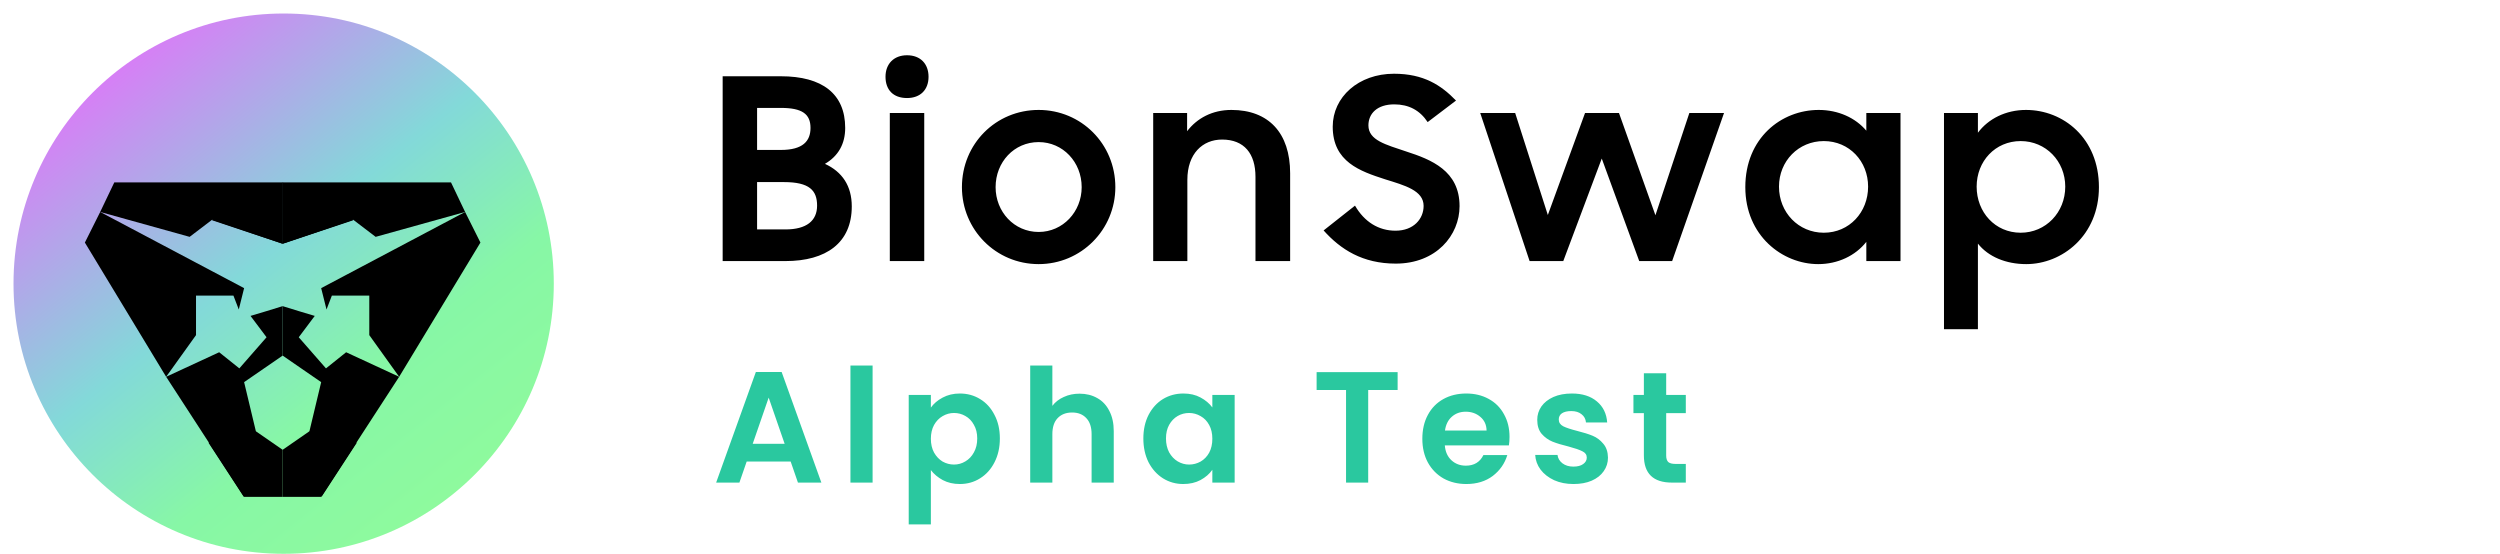 <svg width="158" height="35" viewBox="0 0 158 35" fill="none" xmlns="http://www.w3.org/2000/svg">
<g clip-path="url(#clip0_5481_314710)">
<circle cx="17.927" cy="17.927" r="17.073" fill="url(#paint0_linear_5481_314710)"/>
<g filter="url(#filter0_d_5481_314710)">
<g clip-path="url(#clip1_5481_314710)">
<g clip-path="url(#clip2_5481_314710)">
<path d="M15.428 16.53L6.331 11.716L5.364 13.65L10.5 22.133L12.388 19.5V17.88V17.002H14.753L15.091 17.88L15.428 16.53Z" fill="black"/>
<path d="M15.833 18.285C16.271 18.162 17.29 17.844 17.863 17.668V20.793L15.428 22.471L16.171 25.576L17.926 26.791L17.863 29.721H15.428L10.5 22.133L13.852 20.582L15.126 21.601L16.846 19.635L15.833 18.285Z" fill="black"/>
<path d="M13.176 26.299L16.152 25.554L15.408 29.721L13.176 26.299Z" fill="black"/>
<path d="M13.403 12.209L11.985 13.289L6.331 11.716L7.224 9.846H17.863V13.725L13.403 12.209Z" fill="black"/>
<path d="M17.863 9.856L13.399 12.237L17.863 13.725V9.856Z" fill="black"/>
</g>
<g clip-path="url(#clip3_5481_314710)">
<path d="M20.298 16.53L29.395 11.716L30.363 13.65L25.227 22.133L23.339 19.5V17.88V17.002H20.974L20.636 17.88L20.298 16.53Z" fill="black"/>
<path d="M19.893 18.285C19.455 18.162 18.436 17.844 17.863 17.668V20.793L20.298 22.471L19.556 25.576L17.8 26.791L17.863 29.721H20.298L25.227 22.133L21.875 20.582L20.601 21.601L18.881 19.635L19.893 18.285Z" fill="black"/>
<path d="M22.55 26.299L19.575 25.554L20.319 29.721L22.55 26.299Z" fill="black"/>
<path d="M22.324 12.209L23.741 13.289L29.395 11.716L28.503 9.846H17.863V13.725L22.324 12.209Z" fill="black"/>
<path d="M17.863 9.856L22.327 12.237L17.863 13.725V9.856Z" fill="black"/>
</g>
</g>
</g>
</g>
<path d="M45.672 16.5H49.64C52.216 16.5 53.832 15.348 53.832 13.044C53.832 11.748 53.224 10.852 52.136 10.356C52.984 9.86 53.416 9.092 53.416 8.084C53.416 5.924 51.96 4.82 49.352 4.82H45.672V16.5ZM49.544 11.508C51.16 11.508 51.64 12.036 51.64 12.996C51.64 13.956 50.968 14.5 49.64 14.5H47.848V11.508H49.544ZM49.352 6.82C50.696 6.82 51.224 7.204 51.224 8.084C51.224 8.916 50.744 9.476 49.352 9.476H47.848V6.82H49.352ZM56.236 16.5H58.412V7.14H56.236V16.5ZM55.964 4.852C55.964 5.668 56.444 6.196 57.324 6.196C58.172 6.196 58.684 5.668 58.684 4.852C58.684 4.036 58.172 3.492 57.324 3.492C56.492 3.492 55.964 4.036 55.964 4.852ZM65.642 16.692C68.33 16.692 70.49 14.516 70.49 11.828C70.49 9.092 68.33 6.948 65.642 6.948C62.938 6.948 60.794 9.092 60.794 11.828C60.794 14.516 62.938 16.692 65.642 16.692ZM65.642 14.66C64.09 14.66 62.922 13.38 62.922 11.828C62.922 10.244 64.09 8.98 65.642 8.98C67.178 8.98 68.362 10.244 68.362 11.828C68.362 13.38 67.178 14.66 65.642 14.66ZM72.882 16.5H75.041V11.364C75.041 9.716 76.001 8.82 77.234 8.82C78.641 8.82 79.346 9.716 79.346 11.172V16.5H81.537V10.948C81.537 8.404 80.177 6.948 77.826 6.948C76.609 6.948 75.65 7.476 75.025 8.292V7.14H72.882V16.5ZM88.212 16.66C90.772 16.66 92.244 14.868 92.244 13.028C92.244 10.788 90.452 10.084 88.868 9.572C87.588 9.14 86.484 8.868 86.484 7.924C86.484 7.172 87.044 6.596 88.116 6.596C89.028 6.596 89.732 6.964 90.228 7.716L92.02 6.356C91.076 5.38 89.972 4.66 88.1 4.66C85.86 4.66 84.228 6.132 84.228 8.004C84.228 10.228 85.956 10.82 87.54 11.332C88.772 11.716 89.972 12.036 89.972 13.012C89.972 13.828 89.348 14.58 88.196 14.58C87.124 14.58 86.228 14.02 85.636 12.996L83.652 14.564C84.724 15.764 86.116 16.66 88.212 16.66ZM96.671 16.5H98.799L101.231 10.02L103.599 16.5H105.679L108.959 7.14H106.767L104.623 13.604L102.319 7.14H100.175L97.823 13.588L95.758 7.14H93.55L96.671 16.5ZM114.912 16.692C116.144 16.692 117.264 16.164 117.952 15.284V16.5H120.112V7.14H117.952V8.26C117.264 7.444 116.176 6.948 114.944 6.948C112.576 6.948 110.304 8.724 110.304 11.828C110.304 14.9 112.656 16.692 114.912 16.692ZM115.264 14.708C113.664 14.708 112.432 13.428 112.432 11.796C112.432 10.18 113.664 8.916 115.264 8.916C116.88 8.916 118.064 10.196 118.064 11.796C118.064 13.412 116.88 14.708 115.264 14.708ZM128.06 16.692C130.316 16.692 132.652 14.9 132.652 11.828C132.652 8.724 130.396 6.948 128.044 6.948C126.764 6.948 125.66 7.508 125.004 8.388V7.14H122.86V20.804H125.004V15.396C125.66 16.228 126.78 16.692 128.06 16.692ZM127.708 14.708C126.092 14.708 124.924 13.412 124.924 11.796C124.924 10.196 126.092 8.916 127.708 8.916C129.292 8.916 130.524 10.18 130.524 11.796C130.524 13.428 129.292 14.708 127.708 14.708Z" fill="black"/>
<path d="M49.97 29.17H47.19L46.73 30.5H45.26L47.77 23.51H49.4L51.91 30.5H50.43L49.97 29.17ZM49.59 28.05L48.58 25.13L47.57 28.05H49.59ZM55.148 23.1V30.5H53.748V23.1H55.148ZM58.831 25.76C59.011 25.507 59.258 25.297 59.571 25.13C59.891 24.957 60.255 24.87 60.661 24.87C61.135 24.87 61.561 24.987 61.941 25.22C62.328 25.453 62.631 25.787 62.851 26.22C63.078 26.647 63.191 27.143 63.191 27.71C63.191 28.277 63.078 28.78 62.851 29.22C62.631 29.653 62.328 29.99 61.941 30.23C61.561 30.47 61.135 30.59 60.661 30.59C60.255 30.59 59.895 30.507 59.581 30.34C59.275 30.173 59.025 29.963 58.831 29.71V33.14H57.431V24.96H58.831V25.76ZM61.761 27.71C61.761 27.377 61.691 27.09 61.551 26.85C61.418 26.603 61.238 26.417 61.011 26.29C60.791 26.163 60.551 26.1 60.291 26.1C60.038 26.1 59.798 26.167 59.571 26.3C59.351 26.427 59.171 26.613 59.031 26.86C58.898 27.107 58.831 27.397 58.831 27.73C58.831 28.063 58.898 28.353 59.031 28.6C59.171 28.847 59.351 29.037 59.571 29.17C59.798 29.297 60.038 29.36 60.291 29.36C60.551 29.36 60.791 29.293 61.011 29.16C61.238 29.027 61.418 28.837 61.551 28.59C61.691 28.343 61.761 28.05 61.761 27.71ZM68.229 24.88C68.649 24.88 69.022 24.973 69.349 25.16C69.675 25.34 69.929 25.61 70.109 25.97C70.295 26.323 70.389 26.75 70.389 27.25V30.5H68.989V27.44C68.989 27 68.879 26.663 68.659 26.43C68.439 26.19 68.139 26.07 67.759 26.07C67.372 26.07 67.065 26.19 66.839 26.43C66.619 26.663 66.509 27 66.509 27.44V30.5H65.109V23.1H66.509V25.65C66.689 25.41 66.929 25.223 67.229 25.09C67.529 24.95 67.862 24.88 68.229 24.88ZM72.26 27.71C72.26 27.15 72.37 26.653 72.59 26.22C72.817 25.787 73.12 25.453 73.5 25.22C73.887 24.987 74.317 24.87 74.79 24.87C75.203 24.87 75.563 24.953 75.87 25.12C76.183 25.287 76.433 25.497 76.62 25.75V24.96H78.03V30.5H76.62V29.69C76.44 29.95 76.19 30.167 75.87 30.34C75.557 30.507 75.193 30.59 74.78 30.59C74.313 30.59 73.887 30.47 73.5 30.23C73.12 29.99 72.817 29.653 72.59 29.22C72.37 28.78 72.26 28.277 72.26 27.71ZM76.62 27.73C76.62 27.39 76.553 27.1 76.42 26.86C76.287 26.613 76.107 26.427 75.88 26.3C75.653 26.167 75.41 26.1 75.15 26.1C74.89 26.1 74.65 26.163 74.43 26.29C74.21 26.417 74.03 26.603 73.89 26.85C73.757 27.09 73.69 27.377 73.69 27.71C73.69 28.043 73.757 28.337 73.89 28.59C74.03 28.837 74.21 29.027 74.43 29.16C74.657 29.293 74.897 29.36 75.15 29.36C75.41 29.36 75.653 29.297 75.88 29.17C76.107 29.037 76.287 28.85 76.42 28.61C76.553 28.363 76.62 28.07 76.62 27.73ZM88.33 23.52V24.65H86.47V30.5H85.07V24.65H83.21V23.52H88.33ZM95.402 27.61C95.402 27.81 95.388 27.99 95.362 28.15H91.312C91.345 28.55 91.485 28.863 91.732 29.09C91.978 29.317 92.282 29.43 92.642 29.43C93.162 29.43 93.532 29.207 93.752 28.76H95.262C95.102 29.293 94.795 29.733 94.342 30.08C93.888 30.42 93.332 30.59 92.672 30.59C92.138 30.59 91.658 30.473 91.232 30.24C90.812 30 90.482 29.663 90.242 29.23C90.008 28.797 89.892 28.297 89.892 27.73C89.892 27.157 90.008 26.653 90.242 26.22C90.475 25.787 90.802 25.453 91.222 25.22C91.642 24.987 92.125 24.87 92.672 24.87C93.198 24.87 93.668 24.983 94.082 25.21C94.502 25.437 94.825 25.76 95.052 26.18C95.285 26.593 95.402 27.07 95.402 27.61ZM93.952 27.21C93.945 26.85 93.815 26.563 93.562 26.35C93.308 26.13 92.998 26.02 92.632 26.02C92.285 26.02 91.992 26.127 91.752 26.34C91.518 26.547 91.375 26.837 91.322 27.21H93.952ZM99.444 30.59C98.99 30.59 98.584 30.51 98.224 30.35C97.864 30.183 97.577 29.96 97.364 29.68C97.157 29.4 97.044 29.09 97.024 28.75H98.434C98.46 28.963 98.564 29.14 98.744 29.28C98.93 29.42 99.16 29.49 99.434 29.49C99.7 29.49 99.907 29.437 100.054 29.33C100.207 29.223 100.284 29.087 100.284 28.92C100.284 28.74 100.19 28.607 100.004 28.52C99.824 28.427 99.534 28.327 99.134 28.22C98.72 28.12 98.38 28.017 98.114 27.91C97.854 27.803 97.627 27.64 97.434 27.42C97.247 27.2 97.154 26.903 97.154 26.53C97.154 26.223 97.24 25.943 97.414 25.69C97.594 25.437 97.847 25.237 98.174 25.09C98.507 24.943 98.897 24.87 99.344 24.87C100.004 24.87 100.53 25.037 100.924 25.37C101.317 25.697 101.534 26.14 101.574 26.7H100.234C100.214 26.48 100.12 26.307 99.954 26.18C99.794 26.047 99.577 25.98 99.304 25.98C99.05 25.98 98.854 26.027 98.714 26.12C98.58 26.213 98.514 26.343 98.514 26.51C98.514 26.697 98.607 26.84 98.794 26.94C98.98 27.033 99.27 27.13 99.664 27.23C100.064 27.33 100.394 27.433 100.654 27.54C100.914 27.647 101.137 27.813 101.324 28.04C101.517 28.26 101.617 28.553 101.624 28.92C101.624 29.24 101.534 29.527 101.354 29.78C101.18 30.033 100.927 30.233 100.594 30.38C100.267 30.52 99.884 30.59 99.444 30.59ZM105.303 26.11V28.79C105.303 28.977 105.346 29.113 105.433 29.2C105.526 29.28 105.679 29.32 105.893 29.32H106.543V30.5H105.663C104.483 30.5 103.893 29.927 103.893 28.78V26.11H103.233V24.96H103.893V23.59H105.303V24.96H106.543V26.11H105.303Z" fill="#2AC89F"/>
<defs>
<filter id="filter0_d_5481_314710" x="-1.96" y="0.72" width="38.92" height="38.92" filterUnits="userSpaceOnUse" color-interpolation-filters="sRGB">
<feFlood flood-opacity="0" result="BackgroundImageFix"/>
<feColorMatrix in="SourceAlpha" type="matrix" values="0 0 0 0 0 0 0 0 0 0 0 0 0 0 0 0 0 0 127 0" result="hardAlpha"/>
<feMorphology radius="0.7" operator="erode" in="SourceAlpha" result="effect1_dropShadow_5481_314710"/>
<feOffset dy="1.68"/>
<feGaussianBlur stdDeviation="1.33"/>
<feColorMatrix type="matrix" values="0 0 0 0 0.145 0 0 0 0 0.153 0 0 0 0 0.239 0 0 0 0.08 0"/>
<feBlend mode="normal" in2="BackgroundImageFix" result="effect1_dropShadow_5481_314710"/>
<feBlend mode="normal" in="SourceGraphic" in2="effect1_dropShadow_5481_314710" result="shape"/>
</filter>
<linearGradient id="paint0_linear_5481_314710" x1="3.843" y1="0.854" x2="29.933" y2="33.628" gradientUnits="userSpaceOnUse">
<stop stop-color="#F261FF"/>
<stop offset="0.479" stop-color="#83D9D9"/>
<stop offset="0.714" stop-color="#87F7A6"/>
<stop offset="1" stop-color="#90FB9B"/>
</linearGradient>
<clipPath id="clip0_5481_314710">
<rect width="35" height="35" fill="white"/>
</clipPath>
<clipPath id="clip1_5481_314710">
<rect width="27.506" height="23.94" fill="white" transform="translate(4.62 7.02)"/>
</clipPath>
<clipPath id="clip2_5481_314710">
<rect x="4.62" y="8.293" width="13.243" height="23.213" fill="white"/>
</clipPath>
<clipPath id="clip3_5481_314710">
<rect width="13.243" height="23.213" transform="matrix(-1 0 0 1 31.107 8.293)" fill="white"/>
</clipPath>
</defs>
</svg>
